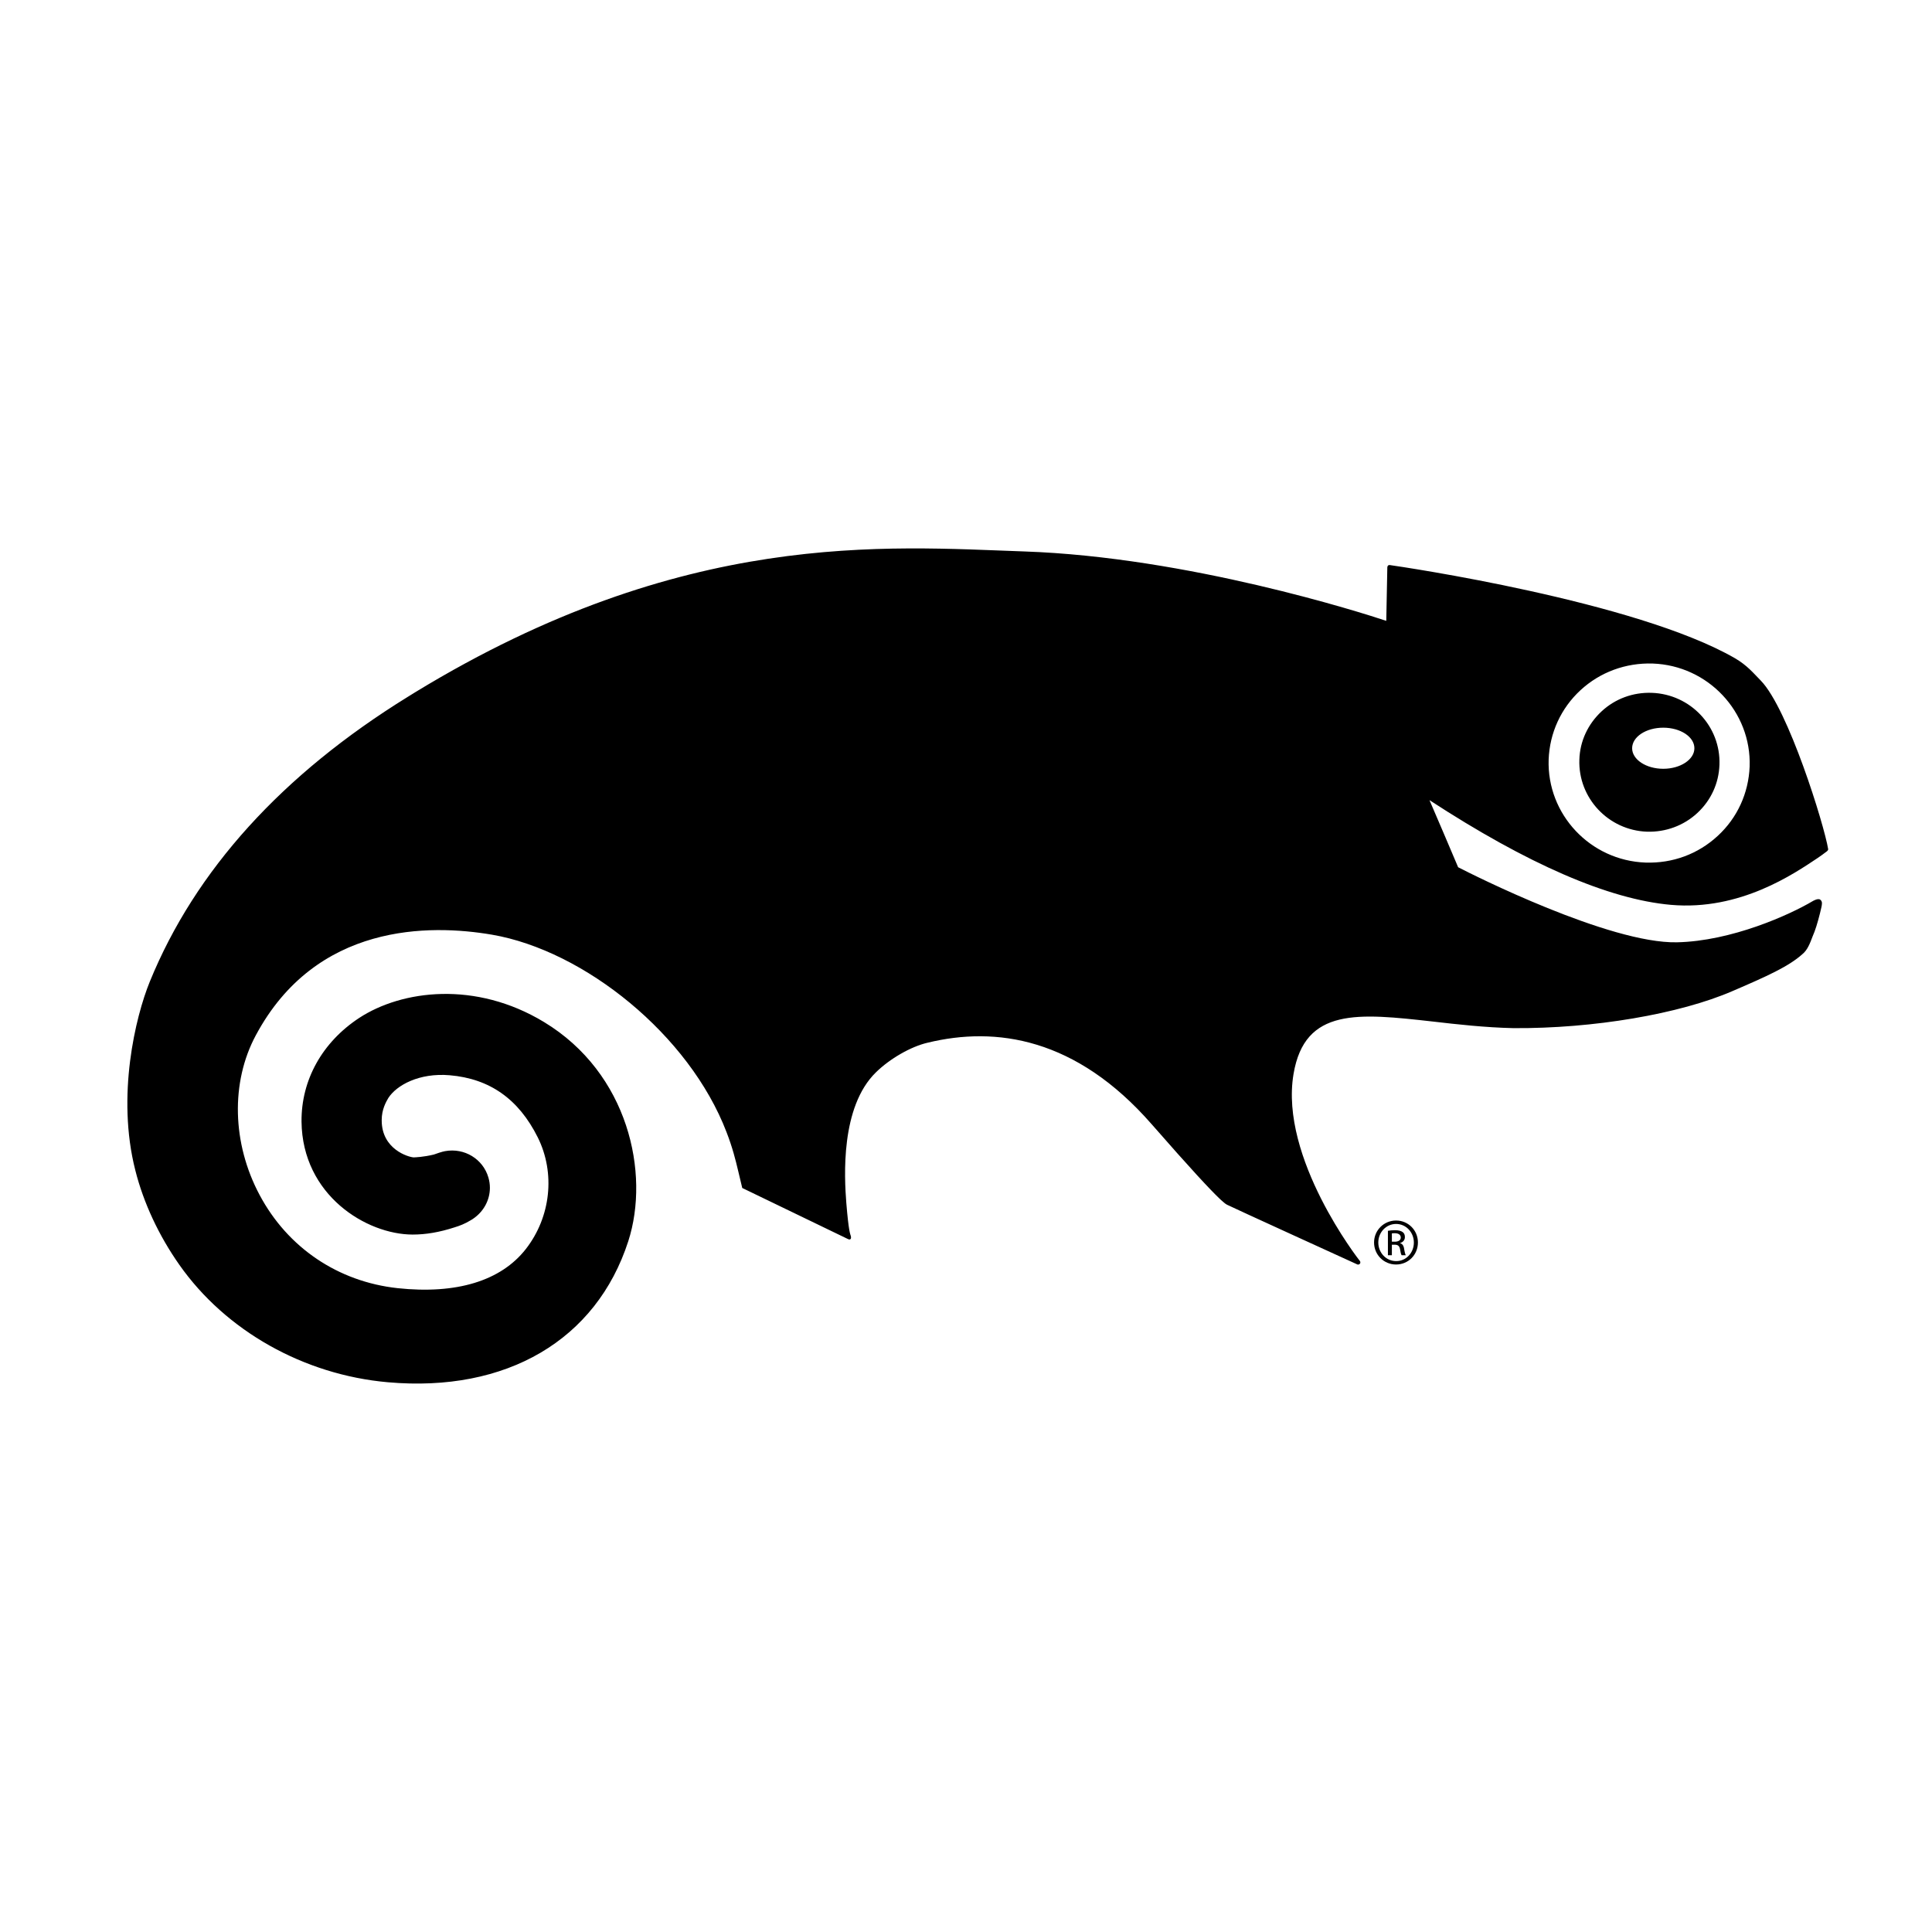 <?xml version="1.0" encoding="UTF-8"?>
<svg xmlns="http://www.w3.org/2000/svg" xmlns:xlink="http://www.w3.org/1999/xlink" width="128px" height="128px" viewBox="0 0 128 82" version="1.1">
<g id="surface1">
<path style=" stroke:none;fill-rule:evenodd;fill:rgb(0%,0%,0%);fill-opacity:1;" d="M 109.434 22.902 C 108.191 22.859 107.008 23.293 106.105 24.133 C 105.207 24.969 104.672 26.102 104.637 27.332 C 104.551 29.871 106.559 32.008 109.117 32.102 C 110.359 32.137 111.547 31.703 112.453 30.863 C 113.359 30.023 113.879 28.887 113.918 27.664 C 114.008 25.125 112 22.992 109.434 22.902 Z M 110.195 27.934 C 109.055 27.934 108.133 27.32 108.133 26.574 C 108.133 25.816 109.055 25.211 110.195 25.211 C 111.332 25.211 112.258 25.816 112.258 26.574 C 112.258 27.32 111.332 27.934 110.195 27.934 Z M 121.02 33.414 C 121.055 33.391 121.133 33.32 121.121 33.258 C 120.863 31.664 118.469 23.941 116.652 22.086 C 116.152 21.578 115.754 21.082 114.945 20.609 C 108.383 16.824 92.812 14.539 92.086 14.438 C 92.086 14.438 92.012 14.422 91.961 14.469 C 91.922 14.508 91.914 14.582 91.914 14.582 C 91.914 14.582 91.852 17.773 91.844 18.133 C 90.254 17.602 78.695 13.906 67.863 13.535 C 58.672 13.215 45.293 12.039 27.559 22.832 L 27.035 23.156 C 18.691 28.309 12.934 34.66 9.922 42.043 C 8.977 44.363 7.707 49.605 8.965 54.535 C 9.508 56.691 10.52 58.859 11.883 60.797 C 14.961 65.18 20.133 68.086 25.699 68.578 C 33.559 69.273 39.508 65.777 41.625 59.234 C 43.078 54.719 41.625 48.094 36.047 44.715 C 31.508 41.965 26.629 42.59 23.797 44.441 C 21.344 46.055 19.953 48.559 19.977 51.312 C 20.031 56.191 24.277 58.785 27.332 58.793 C 28.219 58.793 29.109 58.641 30.113 58.316 C 30.473 58.207 30.809 58.074 31.18 57.848 L 31.293 57.781 L 31.367 57.73 L 31.344 57.746 C 32.039 57.277 32.457 56.512 32.457 55.695 C 32.457 55.473 32.426 55.246 32.359 55.016 C 32 53.781 30.766 53.035 29.488 53.266 L 29.316 53.305 L 29.082 53.375 L 28.742 53.492 C 28.043 53.66 27.516 53.676 27.402 53.68 C 27.043 53.656 25.289 53.137 25.289 51.23 L 25.289 51.207 C 25.289 50.504 25.57 50.016 25.727 49.746 C 26.273 48.898 27.77 48.066 29.793 48.238 C 32.445 48.465 34.359 49.812 35.629 52.355 C 36.805 54.719 36.496 57.625 34.836 59.754 C 33.184 61.863 30.246 62.762 26.34 62.344 C 22.398 61.914 19.066 59.668 17.203 56.176 C 15.375 52.758 15.277 48.707 16.945 45.598 C 20.934 38.141 28.465 38.219 32.598 38.926 C 38.711 39.977 45.664 45.559 48.133 52.004 C 48.531 53.031 48.734 53.848 48.91 54.594 L 49.176 55.707 L 56.082 59.043 C 56.23 59.117 56.281 59.141 56.34 59.098 C 56.414 59.043 56.371 58.898 56.371 58.898 C 56.328 58.746 56.227 58.605 56.07 56.691 C 55.938 54.992 55.672 50.344 58.035 48.043 C 58.953 47.141 60.352 46.336 61.457 46.082 C 65.98 44.984 71.289 45.742 76.309 51.492 C 78.906 54.461 80.172 55.816 80.809 56.422 C 80.809 56.422 80.953 56.559 81.031 56.621 C 81.113 56.691 81.168 56.746 81.293 56.816 C 81.5 56.93 89.922 60.77 89.922 60.77 C 89.922 60.77 90.02 60.816 90.094 60.727 C 90.168 60.637 90.098 60.547 90.098 60.547 C 90.043 60.484 84.762 53.727 85.699 48.16 C 86.441 43.73 90.004 44.129 94.934 44.68 C 96.543 44.867 98.375 45.074 100.27 45.117 C 105.566 45.152 111.27 44.184 114.785 42.66 C 117.059 41.684 118.508 41.031 119.418 40.211 C 119.746 39.945 119.914 39.508 120.09 39.039 L 120.215 38.73 C 120.363 38.352 120.578 37.551 120.672 37.109 C 120.711 36.918 120.758 36.727 120.594 36.605 C 120.449 36.492 120.109 36.695 120.109 36.695 C 118.566 37.613 114.707 39.355 111.098 39.43 C 106.621 39.52 97.543 34.941 96.605 34.457 C 95.973 32.973 95.348 31.488 94.707 30.012 C 101.199 34.246 106.586 36.586 110.707 36.949 C 115.297 37.352 118.875 34.875 120.426 33.844 C 120.629 33.707 120.832 33.559 121.02 33.414 Z M 102.602 27.32 C 102.668 25.562 103.414 23.926 104.711 22.727 C 106.012 21.527 107.711 20.906 109.492 20.961 C 113.16 21.09 116.043 24.156 115.918 27.785 C 115.848 29.547 115.105 31.18 113.809 32.375 C 112.504 33.586 110.812 34.207 109.023 34.148 C 105.359 34.016 102.48 30.953 102.602 27.32 Z M 102.602 27.32 "/>
<path style=" stroke:none;fill-rule:nonzero;fill:rgb(0%,0%,0%);fill-opacity:1;" d="M 92.496 57.863 C 93.301 57.863 93.941 58.508 93.941 59.316 C 93.941 60.137 93.301 60.777 92.492 60.777 C 91.688 60.777 91.035 60.137 91.035 59.316 C 91.035 58.508 91.688 57.863 92.492 57.863 Z M 92.492 58.09 C 91.844 58.09 91.316 58.637 91.316 59.316 C 91.316 60.008 91.844 60.551 92.496 60.551 C 93.148 60.559 93.672 60.008 93.672 59.324 C 93.672 58.637 93.148 58.09 92.496 58.09 Z M 92.215 60.164 L 91.953 60.164 L 91.953 58.543 C 92.094 58.523 92.223 58.504 92.418 58.504 C 92.668 58.504 92.828 58.555 92.926 58.625 C 93.027 58.695 93.078 58.805 93.078 58.961 C 93.078 59.172 92.934 59.305 92.758 59.355 L 92.758 59.367 C 92.902 59.395 93 59.523 93.031 59.762 C 93.074 60.016 93.109 60.113 93.137 60.164 L 92.863 60.164 C 92.824 60.113 92.785 59.965 92.754 59.75 C 92.711 59.543 92.609 59.465 92.398 59.465 L 92.215 59.465 Z M 92.215 59.266 L 92.406 59.266 C 92.621 59.266 92.805 59.188 92.805 58.988 C 92.805 58.844 92.699 58.703 92.406 58.703 C 92.32 58.703 92.262 58.707 92.215 58.715 Z M 92.215 59.266 "/>
</g>
</svg>
